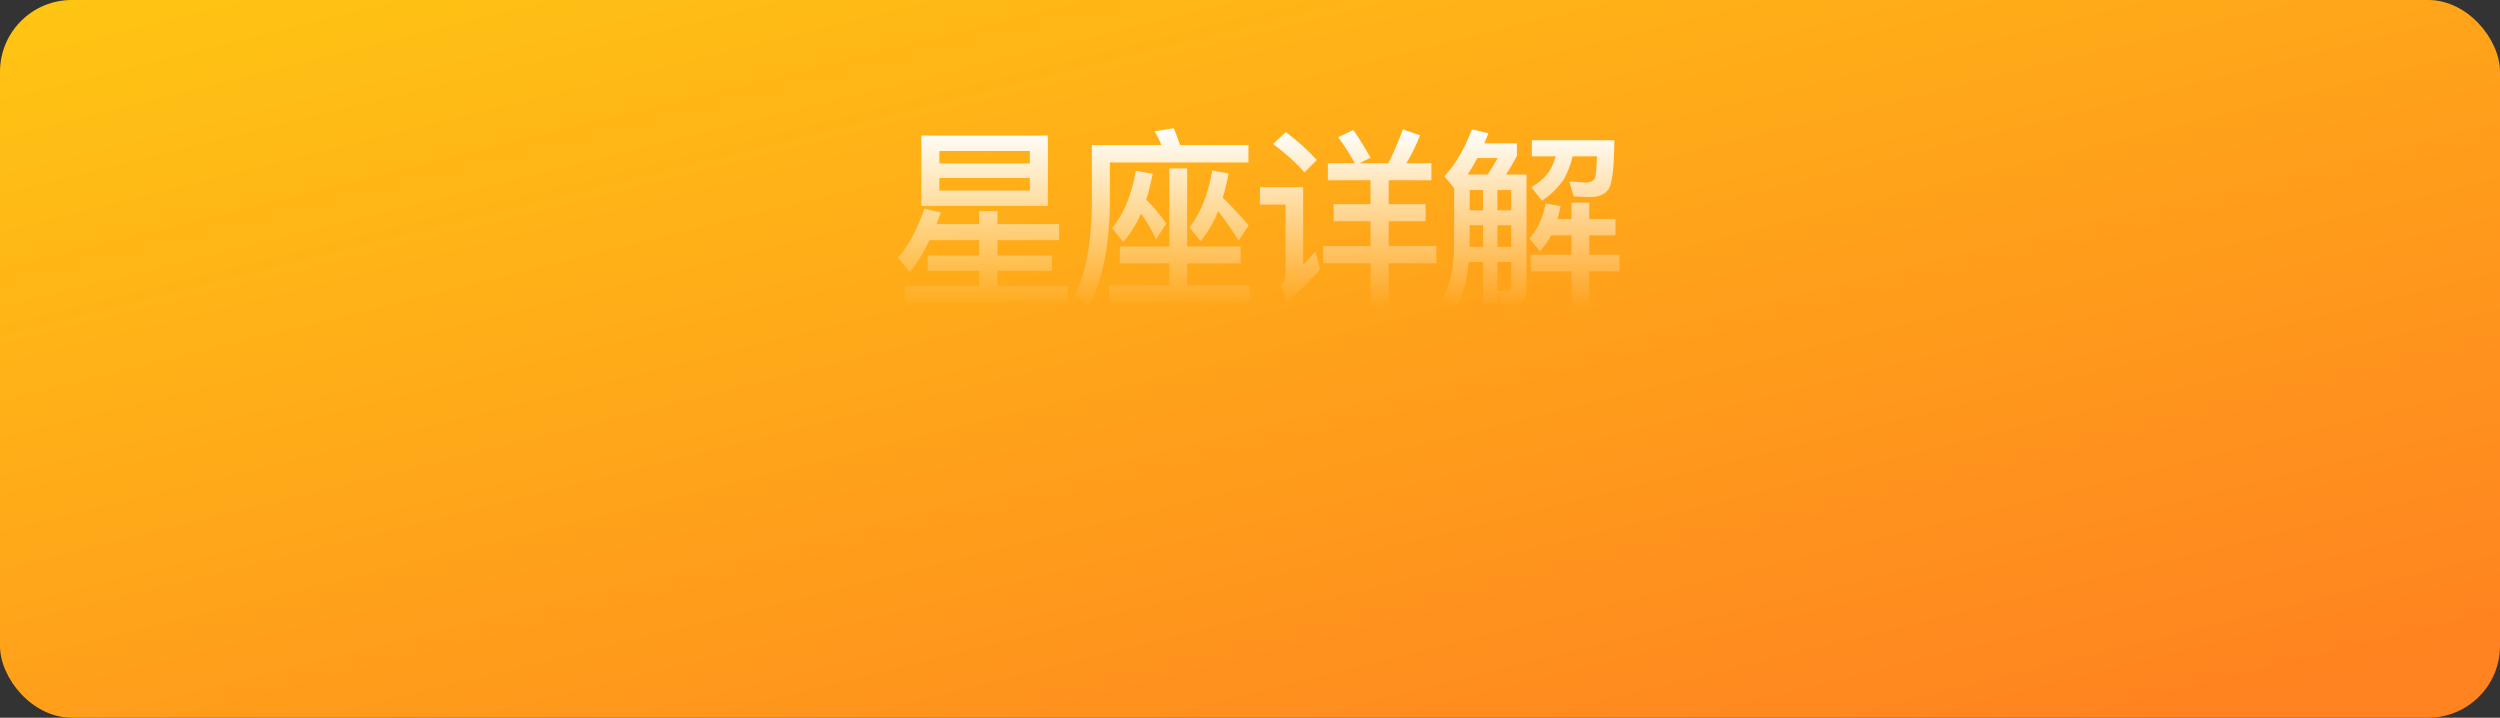 <?xml version="1.0" encoding="UTF-8"?>
<svg width="209px" height="60px" viewBox="0 0 209 60" version="1.1" xmlns="http://www.w3.org/2000/svg" xmlns:xlink="http://www.w3.org/1999/xlink">
    <rect x="0" y="0" width="209" height="60" fill="#333333" stroke="none"/>
    <!-- Generator: Sketch 49.1 (51147) - http://www.bohemiancoding.com/sketch -->
    <title>mulu_3_active</title>
    <desc>Created with Sketch.</desc>
    <defs>
        <linearGradient x1="0%" y1="0%" x2="86.607%" y2="100%" id="linearGradient-1">
            <stop stop-color="#FFC613" offset="0%"></stop>
            <stop stop-color="#FF8320" offset="100%"></stop>
        </linearGradient>
        <linearGradient x1="50%" y1="0%" x2="50%" y2="100%" id="linearGradient-2">
            <stop stop-color="#FFFFFF" offset="0%"></stop>
            <stop stop-color="#FFFFFF" stop-opacity="0" offset="100%"></stop>
        </linearGradient>
    </defs>
    <g id="Page-1" stroke="none" stroke-width="1" fill="none" fill-rule="evenodd">
        <g id="Artboard-12" transform="translate(-212, -236)">
            <g id="mulu_3_active" transform="translate(212, 236)">
                <rect id="Rectangle-13" fill="url(#linearGradient-1)" x="0" y="0" width="209" height="60" rx="6"></rect>
                <path d="M77.712,20.08 C77.216,21.104 76.672,22 76.064,22.736 L75.072,21.552 C75.936,20.56 76.672,19.2 77.28,17.456 L78.656,17.76 L78.304,18.736 L81.856,18.736 L81.856,17.648 L83.392,17.648 L83.392,18.736 L88.544,18.736 L88.544,20.08 L83.392,20.08 L83.392,21.36 L87.952,21.36 L87.952,22.64 L83.392,22.64 L83.392,23.92 L89.264,23.92 L89.264,25.296 L75.648,25.296 L75.648,23.92 L81.856,23.92 L81.856,22.64 L77.552,22.64 L77.552,21.36 L81.856,21.36 L81.856,20.08 L77.712,20.08 Z M77.024,11.328 L87.6,11.328 L87.6,17.216 L77.024,17.216 L77.024,11.328 Z M86.096,15.936 L86.096,14.88 L78.528,14.88 L78.528,15.936 L86.096,15.936 Z M78.528,13.664 L86.096,13.664 L86.096,12.624 L78.528,12.624 L78.528,13.664 Z M93.616,20.608 L97.76,20.608 L97.76,14.08 L99.248,14.08 L99.248,20.608 L103.712,20.608 L103.712,22.016 L99.248,22.016 L99.248,23.872 L104.512,23.872 L104.512,25.328 L92.72,25.328 L92.72,23.872 L97.76,23.872 L97.76,22.016 L93.616,22.016 L93.616,20.608 Z M101.84,17.648 C101.44,18.64 100.944,19.472 100.368,20.16 L99.44,19.008 C100.368,17.824 101.008,16.24 101.344,14.256 L102.704,14.496 C102.576,15.232 102.416,15.904 102.224,16.528 C102.928,17.216 103.648,17.984 104.384,18.832 L103.552,20.112 C102.864,19.04 102.288,18.224 101.84,17.648 Z M95.392,17.856 C94.976,18.784 94.48,19.584 93.904,20.24 L92.976,19.072 C93.952,17.888 94.608,16.288 94.96,14.272 L96.368,14.528 C96.208,15.312 96.032,16.032 95.824,16.704 C96.432,17.28 96.992,17.952 97.504,18.688 L96.656,20 C96.24,19.152 95.808,18.432 95.392,17.856 Z M104.368,12.128 L104.368,13.584 L92.784,13.584 L92.784,17.216 C92.72,20.704 92.144,23.504 91.024,25.616 L89.888,24.608 C90.768,22.832 91.232,20.368 91.28,17.216 L91.28,12.128 L97.088,12.128 C96.928,11.712 96.736,11.328 96.528,10.976 L98.128,10.72 C98.304,11.152 98.48,11.616 98.656,12.128 L104.368,12.128 Z M114.576,15.072 L111.008,15.072 L111.008,13.648 L113.264,13.648 C112.816,12.832 112.352,12.112 111.872,11.472 L113.136,10.864 C113.632,11.568 114.112,12.352 114.576,13.184 L113.664,13.648 L116.064,13.648 C116.512,12.752 116.928,11.808 117.28,10.816 L118.72,11.312 C118.368,12.192 117.984,12.976 117.568,13.648 L119.664,13.648 L119.664,15.072 L116.096,15.072 L116.096,17.072 L119.184,17.072 L119.184,18.496 L116.096,18.496 L116.096,20.576 L120.08,20.576 L120.08,22.016 L116.096,22.016 L116.096,25.664 L114.576,25.664 L114.576,22.016 L110.608,22.016 L110.608,20.576 L114.576,20.576 L114.576,18.496 L111.488,18.496 L111.488,17.072 L114.576,17.072 L114.576,15.072 Z M107.488,11.04 C108.512,11.808 109.376,12.592 110.08,13.376 L109.056,14.416 C108.432,13.68 107.552,12.88 106.432,12.032 L107.488,11.04 Z M105.328,15.648 L108.944,15.648 L108.944,22.16 C109.264,21.808 109.616,21.424 109.968,21.008 L110.352,22.528 C109.488,23.504 108.592,24.384 107.632,25.168 L107.072,23.84 C107.328,23.6 107.472,23.312 107.472,22.976 L107.472,17.104 L105.328,17.104 L105.328,15.648 Z M129.664,19.68 C129.408,20.192 129.088,20.624 128.736,21.008 L127.856,19.936 C128.528,19.2 128.992,18.224 129.216,17.008 L130.464,17.232 C130.384,17.616 130.304,17.984 130.208,18.32 L131.376,18.32 L131.376,16.944 L132.864,16.944 L132.864,18.32 L135.056,18.32 L135.056,19.68 L132.864,19.68 L132.864,21.296 L135.392,21.296 L135.392,22.688 L132.864,22.688 L132.864,25.696 L131.376,25.696 L131.376,22.688 L127.968,22.688 L127.968,21.296 L131.376,21.296 L131.376,19.68 L129.664,19.68 Z M130.048,13.072 L128.064,13.072 L128.064,11.728 L134.96,11.728 C134.944,14 134.784,15.36 134.48,15.808 C134.176,16.256 133.648,16.48 132.912,16.48 C132.528,16.48 132.08,16.448 131.552,16.416 L131.2,15.168 C131.76,15.2 132.224,15.232 132.592,15.264 C132.976,15.248 133.232,15.12 133.328,14.896 C133.424,14.672 133.472,14.064 133.504,13.072 L131.472,13.072 C131.312,13.76 131.072,14.368 130.784,14.912 C130.352,15.6 129.728,16.224 128.912,16.784 L128.016,15.648 C128.688,15.264 129.2,14.816 129.536,14.288 C129.76,13.936 129.92,13.536 130.048,13.072 Z M122.864,18.832 L122.864,20.64 L123.984,20.64 L123.984,18.832 L122.864,18.832 Z M122.784,21.904 C122.64,23.44 122.288,24.72 121.712,25.776 L120.688,24.832 C121.264,23.696 121.552,22.256 121.568,20.496 L121.568,15.728 L120.752,14.736 C121.648,13.792 122.416,12.48 123.056,10.816 L124.432,11.136 C124.32,11.424 124.208,11.712 124.096,11.984 L126.816,11.984 L126.816,13.024 C126.512,13.616 126.208,14.144 125.904,14.592 L127.616,14.592 L127.616,24.272 C127.616,25.104 127.168,25.52 126.288,25.52 L125.504,25.52 L125.184,24.384 L125.184,25.376 L123.984,25.376 L123.984,21.904 L122.784,21.904 Z M124.368,14.592 C124.64,14.192 124.912,13.728 125.2,13.216 L123.504,13.216 C123.248,13.712 122.976,14.176 122.688,14.592 L124.368,14.592 Z M125.184,24.272 C125.424,24.304 125.648,24.336 125.856,24.336 C126.176,24.336 126.336,24.16 126.336,23.824 L126.336,21.904 L125.184,21.904 L125.184,24.272 Z M126.336,20.64 L126.336,18.832 L125.184,18.832 L125.184,20.64 L126.336,20.64 Z M126.336,17.584 L126.336,15.888 L125.184,15.888 L125.184,17.584 L126.336,17.584 Z M123.984,15.888 L122.864,15.888 L122.864,17.584 L123.984,17.584 L123.984,15.888 Z" id="星座详解" fill="url(#linearGradient-2)"></path>
            </g>
        </g>
    </g>
</svg>